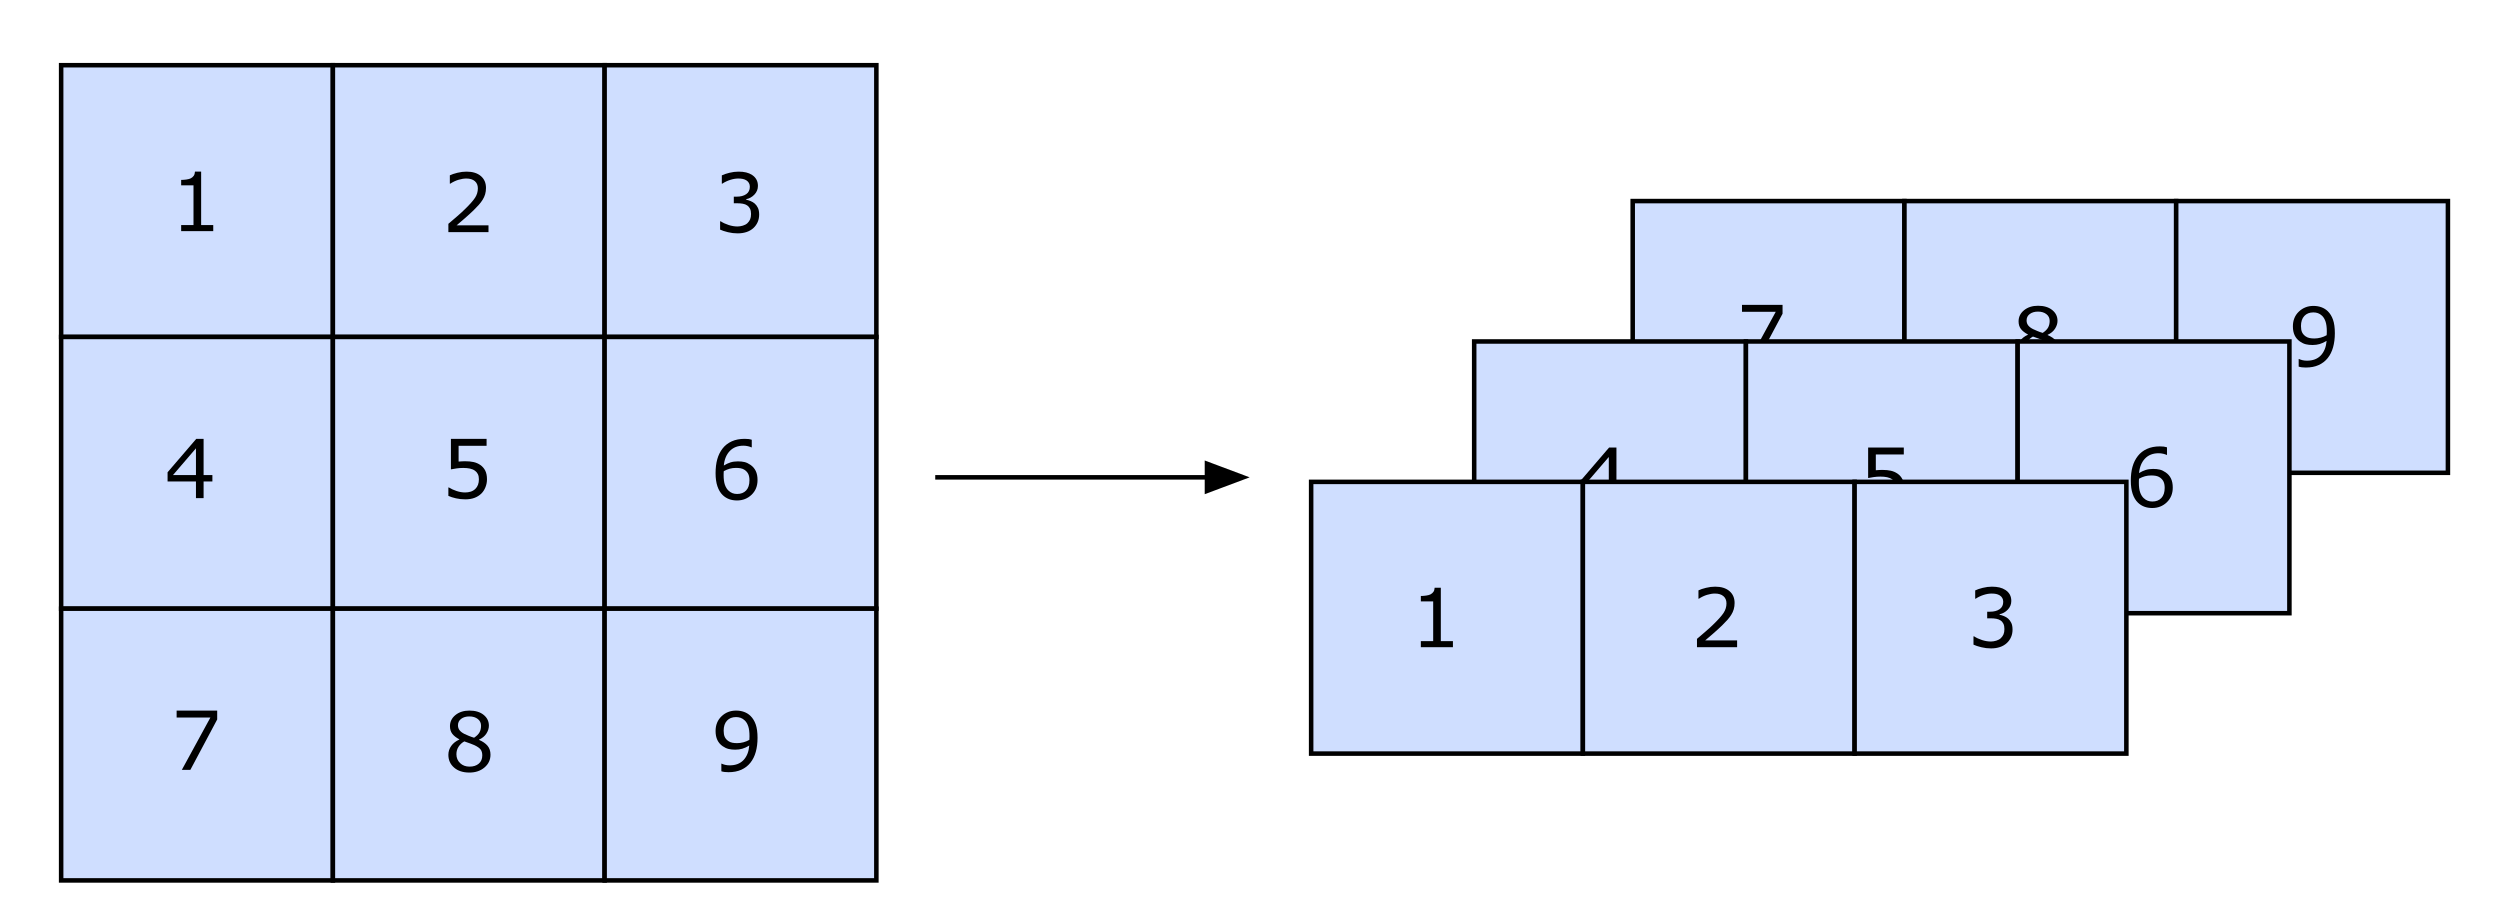 <?xml version="1.0" encoding="UTF-8"?>
<!DOCTYPE svg PUBLIC "-//W3C//DTD SVG 1.1//EN" "http://www.w3.org/Graphics/SVG/1.1/DTD/svg11.dtd">
<svg version="1.1" xmlns="http://www.w3.org/2000/svg" xmlns:xlink="http://www.w3.org/1999/xlink" x="0" y="0" width="424" height="155" viewBox="0, 0, 552, 200">
  <g id="svg-reshape">
    <g id="svg-reshape-matrix1">
      <g id="svg-reshape-matrix1-items">
        <g>
          <path d="M13.5,13.5 L73.5,13.5 L73.5,73.5 L13.5,73.5 L13.5,13.5 z" fill="#CFDEFF"/>
          <path d="M13.5,13.5 L73.5,13.5 L73.5,73.5 L13.5,73.5 L13.5,13.5 z" fill-opacity="0" stroke="#000000" stroke-width="1"/>
        </g>
        <g>
          <path d="M13.5,73.5 L73.5,73.5 L73.5,133.5 L13.5,133.5 L13.5,73.5 z" fill="#CFDEFF"/>
          <path d="M13.5,73.5 L73.5,73.5 L73.5,133.5 L13.5,133.5 L13.5,73.5 z" fill-opacity="0" stroke="#000000" stroke-width="1"/>
        </g>
        <g>
          <path d="M13.5,133.5 L73.5,133.5 L73.5,193.5 L13.5,193.5 L13.5,133.5 z" fill="#CFDEFF"/>
          <path d="M13.5,133.5 L73.5,133.5 L73.5,193.5 L13.5,193.5 L13.5,133.5 z" fill-opacity="0" stroke="#000000" stroke-width="1"/>
        </g>
        <g>
          <path d="M73.5,13.5 L133.5,13.5 L133.5,73.5 L73.5,73.5 L73.5,13.5 z" fill="#CFDEFF"/>
          <path d="M73.5,13.5 L133.5,13.5 L133.5,73.5 L73.5,73.5 L73.5,13.5 z" fill-opacity="0" stroke="#000000" stroke-width="1"/>
        </g>
        <g>
          <path d="M73.5,73.5 L133.5,73.5 L133.5,133.5 L73.5,133.5 L73.5,73.5 z" fill="#CFDEFF"/>
          <path d="M73.5,73.5 L133.5,73.5 L133.5,133.5 L73.5,133.5 L73.5,73.5 z" fill-opacity="0" stroke="#000000" stroke-width="1"/>
        </g>
        <g>
          <path d="M73.5,133.5 L133.5,133.5 L133.5,193.5 L73.5,193.5 L73.5,133.5 z" fill="#CFDEFF"/>
          <path d="M73.5,133.5 L133.5,133.5 L133.5,193.5 L73.5,193.5 L73.5,133.5 z" fill-opacity="0" stroke="#000000" stroke-width="1"/>
        </g>
        <g>
          <path d="M133.5,13.5 L193.5,13.5 L193.5,73.5 L133.5,73.5 L133.5,13.5 z" fill="#CFDEFF"/>
          <path d="M133.5,13.5 L193.5,13.5 L193.5,73.5 L133.5,73.5 L133.5,13.5 z" fill-opacity="0" stroke="#000000" stroke-width="1"/>
        </g>
        <g>
          <path d="M133.5,73.5 L193.5,73.5 L193.5,133.5 L133.5,133.5 L133.5,73.5 z" fill="#CFDEFF"/>
          <path d="M133.5,73.5 L193.5,73.5 L193.5,133.5 L133.5,133.5 L133.5,73.5 z" fill-opacity="0" stroke="#000000" stroke-width="1"/>
        </g>
        <g>
          <path d="M133.5,133.5 L193.5,133.5 L193.5,193.5 L133.5,193.5 L133.5,133.5 z" fill="#CFDEFF"/>
          <path d="M133.5,133.5 L193.5,133.5 L193.5,193.5 L133.5,193.5 L133.5,133.5 z" fill-opacity="0" stroke="#000000" stroke-width="1"/>
        </g>
      </g>
      <g id="svg-reshape-matrix1-labels">
        <path d="M47.084,50.131 L40,50.131 L40,48.795 L42.725,48.795 L42.725,40.023 L40,40.023 L40,38.828 Q40.554,38.828 41.187,38.736 Q41.819,38.644 42.145,38.468 Q42.549,38.248 42.782,37.91 Q43.015,37.571 43.05,37 L44.412,37 L44.412,48.795 L47.084,48.795 z" fill="#000000"/>
        <path d="M107.859,50.359 L99,50.359 L99,48.522 Q99.923,47.731 100.85,46.94 Q101.777,46.149 102.577,45.367 Q104.265,43.732 104.889,42.77 Q105.513,41.808 105.513,40.691 Q105.513,39.672 104.84,39.096 Q104.168,38.521 102.964,38.521 Q102.164,38.521 101.232,38.802 Q100.301,39.083 99.413,39.663 L99.325,39.663 L99.325,37.817 Q99.949,37.51 100.991,37.255 Q102.032,37 103.008,37 Q105.021,37 106.163,37.971 Q107.306,38.942 107.306,40.604 Q107.306,41.351 107.117,41.997 Q106.928,42.643 106.559,43.223 Q106.216,43.768 105.754,44.295 Q105.293,44.822 104.634,45.464 Q103.693,46.387 102.691,47.252 Q101.689,48.118 100.819,48.856 L107.859,48.856 z" fill="#000000"/>
        <path d="M166.655,44.058 Q167.077,44.436 167.35,45.007 Q167.622,45.578 167.622,46.483 Q167.622,47.38 167.297,48.127 Q166.972,48.874 166.383,49.428 Q165.724,50.043 164.832,50.337 Q163.939,50.632 162.876,50.632 Q161.786,50.632 160.731,50.373 Q159.677,50.113 159,49.806 L159,47.969 L159.132,47.969 Q159.879,48.461 160.89,48.786 Q161.9,49.111 162.841,49.111 Q163.395,49.111 164.019,48.927 Q164.643,48.742 165.029,48.382 Q165.434,47.995 165.631,47.529 Q165.829,47.063 165.829,46.352 Q165.829,45.648 165.605,45.187 Q165.381,44.726 164.985,44.462 Q164.59,44.189 164.027,44.088 Q163.465,43.987 162.814,43.987 L162.023,43.987 L162.023,42.528 L162.639,42.528 Q163.975,42.528 164.77,41.97 Q165.565,41.412 165.565,40.34 Q165.565,39.865 165.363,39.509 Q165.161,39.153 164.801,38.925 Q164.423,38.696 163.992,38.608 Q163.562,38.521 163.017,38.521 Q162.182,38.521 161.241,38.819 Q160.301,39.118 159.466,39.663 L159.378,39.663 L159.378,37.826 Q160.002,37.519 161.043,37.259 Q162.085,37 163.061,37 Q164.019,37 164.748,37.176 Q165.478,37.352 166.066,37.738 Q166.699,38.16 167.024,38.758 Q167.35,39.355 167.35,40.155 Q167.35,41.245 166.581,42.058 Q165.812,42.871 164.766,43.082 L164.766,43.205 Q165.188,43.275 165.732,43.5 Q166.277,43.724 166.655,44.058 z" fill="#000000"/>
        <path d="M46.896,105.404 L44.954,105.404 L44.954,109.087 L43.267,109.087 L43.267,105.404 L37,105.404 L37,103.383 L43.337,96 L44.954,96 L44.954,103.998 L46.896,103.998 z M43.267,103.998 L43.267,98.092 L38.195,103.998 z" fill="#000000"/>
        <path d="M107.525,104.93 Q107.525,105.844 107.191,106.679 Q106.857,107.514 106.277,108.085 Q105.645,108.7 104.77,109.03 Q103.896,109.359 102.744,109.359 Q101.672,109.359 100.679,109.135 Q99.686,108.911 99,108.595 L99,106.74 L99.123,106.74 Q99.844,107.197 100.811,107.518 Q101.777,107.839 102.709,107.839 Q103.333,107.839 103.917,107.663 Q104.502,107.487 104.959,107.048 Q105.346,106.67 105.543,106.143 Q105.741,105.615 105.741,104.921 Q105.741,104.244 105.508,103.778 Q105.275,103.312 104.862,103.031 Q104.405,102.697 103.75,102.561 Q103.096,102.425 102.287,102.425 Q101.514,102.425 100.797,102.53 Q100.081,102.636 99.562,102.741 L99.562,96 L107.438,96 L107.438,97.538 L101.259,97.538 L101.259,101.019 Q101.637,100.983 102.032,100.966 Q102.428,100.948 102.718,100.948 Q103.781,100.948 104.581,101.128 Q105.381,101.309 106.049,101.766 Q106.752,102.249 107.139,103.014 Q107.525,103.778 107.525,104.93 z" fill="#000000"/>
        <path d="M167.264,105.088 Q167.264,107.083 165.95,108.344 Q164.636,109.605 162.729,109.605 Q161.762,109.605 160.971,109.307 Q160.18,109.008 159.573,108.419 Q158.817,107.689 158.409,106.485 Q158,105.281 158,103.585 Q158,101.845 158.374,100.5 Q158.747,99.155 159.564,98.109 Q160.338,97.116 161.56,96.558 Q162.781,96 164.407,96 Q164.926,96 165.277,96.044 Q165.629,96.088 165.989,96.202 L165.989,97.881 L165.901,97.881 Q165.655,97.749 165.159,97.63 Q164.662,97.512 164.144,97.512 Q162.254,97.512 161.129,98.694 Q160.004,99.876 159.819,101.889 Q160.558,101.44 161.274,101.208 Q161.99,100.975 162.931,100.975 Q163.766,100.975 164.403,101.128 Q165.04,101.282 165.708,101.748 Q166.481,102.284 166.873,103.102 Q167.264,103.919 167.264,105.088 z M165.479,105.158 Q165.479,104.341 165.238,103.805 Q164.996,103.269 164.442,102.873 Q164.038,102.592 163.546,102.504 Q163.054,102.416 162.518,102.416 Q161.771,102.416 161.129,102.592 Q160.487,102.768 159.811,103.137 Q159.793,103.33 159.784,103.51 Q159.775,103.69 159.775,103.963 Q159.775,105.352 160.061,106.156 Q160.347,106.96 160.848,107.426 Q161.252,107.812 161.722,107.993 Q162.192,108.173 162.746,108.173 Q164.021,108.173 164.75,107.395 Q165.479,106.617 165.479,105.158 z" fill="#000000"/>
        <path d="M47.956,157.96 L42.032,169.087 L40.151,169.087 L46.453,157.538 L39,157.538 L39,156 L47.956,156 z" fill="#000000"/>
        <path d="M108.299,165.738 Q108.299,167.435 106.976,168.56 Q105.653,169.685 103.649,169.685 Q101.522,169.685 100.261,168.586 Q99,167.487 99,165.773 Q99,164.684 99.633,163.8 Q100.266,162.917 101.417,162.398 L101.417,162.346 Q100.362,161.783 99.857,161.115 Q99.352,160.447 99.352,159.445 Q99.352,157.969 100.564,156.984 Q101.777,156 103.649,156 Q105.609,156 106.778,156.94 Q107.947,157.881 107.947,159.331 Q107.947,160.219 107.394,161.076 Q106.84,161.933 105.768,162.416 L105.768,162.469 Q106.998,162.996 107.648,163.77 Q108.299,164.543 108.299,165.738 z M106.216,159.349 Q106.216,158.408 105.491,157.85 Q104.766,157.292 103.641,157.292 Q102.533,157.292 101.826,157.819 Q101.118,158.347 101.118,159.243 Q101.118,159.876 101.474,160.337 Q101.83,160.799 102.551,161.159 Q102.876,161.317 103.487,161.572 Q104.098,161.827 104.678,161.994 Q105.548,161.414 105.882,160.79 Q106.216,160.166 106.216,159.349 z M106.488,165.905 Q106.488,165.097 106.132,164.609 Q105.776,164.121 104.739,163.629 Q104.326,163.436 103.834,163.269 Q103.342,163.102 102.524,162.803 Q101.733,163.233 101.254,163.972 Q100.775,164.71 100.775,165.642 Q100.775,166.828 101.593,167.602 Q102.41,168.375 103.667,168.375 Q104.95,168.375 105.719,167.716 Q106.488,167.057 106.488,165.905 z" fill="#000000"/>
        <path d="M167.264,162.021 Q167.264,163.734 166.873,165.132 Q166.481,166.529 165.69,167.514 Q164.891,168.516 163.687,169.061 Q162.482,169.605 160.856,169.605 Q160.399,169.605 159.995,169.557 Q159.591,169.509 159.274,169.403 L159.274,167.725 L159.362,167.725 Q159.617,167.856 160.083,167.975 Q160.549,168.094 161.12,168.094 Q163.062,168.094 164.166,166.929 Q165.269,165.765 165.444,163.717 Q164.627,164.209 163.906,164.42 Q163.186,164.631 162.333,164.631 Q161.524,164.631 160.87,164.473 Q160.215,164.314 159.556,163.857 Q158.782,163.321 158.391,162.495 Q158,161.669 158,160.518 Q158,158.514 159.318,157.257 Q160.637,156 162.535,156 Q163.484,156 164.293,156.294 Q165.102,156.589 165.708,157.178 Q166.455,157.907 166.859,159.054 Q167.264,160.201 167.264,162.021 z M165.488,161.643 Q165.488,160.28 165.207,159.454 Q164.926,158.628 164.434,158.171 Q164.021,157.775 163.546,157.604 Q163.071,157.433 162.518,157.433 Q161.252,157.433 160.518,158.224 Q159.784,159.015 159.784,160.447 Q159.784,161.282 160.021,161.81 Q160.259,162.337 160.821,162.732 Q161.217,163.005 161.691,163.097 Q162.166,163.189 162.746,163.189 Q163.432,163.189 164.135,163.005 Q164.838,162.82 165.453,162.469 Q165.462,162.284 165.475,162.104 Q165.488,161.924 165.488,161.643 z" fill="#000000"/>
      </g>
    </g>
    <g id="svg-reshape-tensor1">
      <g id="svg-reshape-vector3">
        <g id="svg-reshape-vector3-items">
          <g>
            <path d="M360.5,43.5 L420.5,43.5 L420.5,103.5 L360.5,103.5 L360.5,43.5 z" fill="#CFDEFF"/>
            <path d="M360.5,43.5 L420.5,43.5 L420.5,103.5 L360.5,103.5 L360.5,43.5 z" fill-opacity="0" stroke="#000000" stroke-width="1"/>
          </g>
          <g>
            <path d="M420.5,43.5 L480.5,43.5 L480.5,103.5 L420.5,103.5 L420.5,43.5 z" fill="#CFDEFF"/>
            <path d="M420.5,43.5 L480.5,43.5 L480.5,103.5 L420.5,103.5 L420.5,43.5 z" fill-opacity="0" stroke="#000000" stroke-width="1"/>
          </g>
          <g>
            <path d="M480.5,43.5 L540.5,43.5 L540.5,103.5 L480.5,103.5 L480.5,43.5 z" fill="#CFDEFF"/>
            <path d="M480.5,43.5 L540.5,43.5 L540.5,103.5 L480.5,103.5 L480.5,43.5 z" fill-opacity="0" stroke="#000000" stroke-width="1"/>
          </g>
        </g>
        <g id="svg-reshape-vector3-labels">
          <path d="M515.535,72.67 Q515.535,74.384 515.144,75.781 Q514.753,77.179 513.962,78.163 Q513.162,79.165 511.958,79.71 Q510.754,80.255 509.128,80.255 Q508.671,80.255 508.267,80.207 Q507.862,80.158 507.546,80.053 L507.546,78.374 L507.634,78.374 Q507.889,78.506 508.354,78.625 Q508.82,78.743 509.392,78.743 Q511.334,78.743 512.437,77.579 Q513.54,76.414 513.716,74.366 Q512.898,74.858 512.178,75.069 Q511.457,75.28 510.604,75.28 Q509.796,75.28 509.141,75.122 Q508.486,74.964 507.827,74.507 Q507.054,73.971 506.663,73.145 Q506.271,72.318 506.271,71.167 Q506.271,69.163 507.59,67.906 Q508.908,66.649 510.807,66.649 Q511.756,66.649 512.564,66.944 Q513.373,67.238 513.979,67.827 Q514.727,68.557 515.131,69.704 Q515.535,70.851 515.535,72.67 z M513.76,72.292 Q513.76,70.93 513.479,70.104 Q513.197,69.277 512.705,68.82 Q512.292,68.425 511.817,68.253 Q511.343,68.082 510.789,68.082 Q509.523,68.082 508.79,68.873 Q508.056,69.664 508.056,71.097 Q508.056,71.932 508.293,72.459 Q508.53,72.986 509.093,73.382 Q509.488,73.654 509.963,73.747 Q510.438,73.839 511.018,73.839 Q511.703,73.839 512.406,73.654 Q513.109,73.47 513.725,73.118 Q513.733,72.934 513.747,72.753 Q513.76,72.573 513.76,72.292 z" fill="#000000"/>
          <path d="M393.588,68.373 L387.664,79.5 L385.783,79.5 L392.085,67.951 L384.632,67.951 L384.632,66.413 L393.588,66.413 z" fill="#000000"/>
          <path d="M454.649,76.353 Q454.649,78.049 453.327,79.174 Q452.004,80.299 450,80.299 Q447.873,80.299 446.612,79.2 Q445.351,78.102 445.351,76.388 Q445.351,75.298 445.983,74.415 Q446.616,73.531 447.768,73.013 L447.768,72.96 Q446.713,72.397 446.208,71.729 Q445.702,71.062 445.702,70.06 Q445.702,68.583 446.915,67.599 Q448.128,66.614 450,66.614 Q451.96,66.614 453.129,67.555 Q454.298,68.495 454.298,69.945 Q454.298,70.833 453.744,71.69 Q453.19,72.547 452.118,73.03 L452.118,73.083 Q453.349,73.61 453.999,74.384 Q454.649,75.157 454.649,76.353 z M452.566,69.963 Q452.566,69.022 451.841,68.464 Q451.116,67.906 449.991,67.906 Q448.884,67.906 448.176,68.434 Q447.469,68.961 447.469,69.857 Q447.469,70.49 447.825,70.952 Q448.181,71.413 448.901,71.773 Q449.227,71.932 449.837,72.187 Q450.448,72.441 451.028,72.608 Q451.898,72.028 452.232,71.404 Q452.566,70.78 452.566,69.963 z M452.839,76.52 Q452.839,75.711 452.483,75.223 Q452.127,74.735 451.09,74.243 Q450.677,74.05 450.185,73.883 Q449.692,73.716 448.875,73.417 Q448.084,73.848 447.605,74.586 Q447.126,75.324 447.126,76.256 Q447.126,77.442 447.943,78.216 Q448.761,78.989 450.018,78.989 Q451.301,78.989 452.07,78.33 Q452.839,77.671 452.839,76.52 z" fill="#000000"/>
        </g>
      </g>
      <g id="svg-reshape-vector2">
        <g id="svg-reshape-vector2-items">
          <g>
            <path d="M325.5,74.5 L385.5,74.5 L385.5,134.5 L325.5,134.5 L325.5,74.5 z" fill="#CFDEFF"/>
            <path d="M325.5,74.5 L385.5,74.5 L385.5,134.5 L325.5,134.5 L325.5,74.5 z" fill-opacity="0" stroke="#000000" stroke-width="1"/>
          </g>
          <g>
            <path d="M385.5,74.5 L445.5,74.5 L445.5,134.5 L385.5,134.5 L385.5,74.5 z" fill="#CFDEFF"/>
            <path d="M385.5,74.5 L445.5,74.5 L445.5,134.5 L385.5,134.5 L385.5,74.5 z" fill-opacity="0" stroke="#000000" stroke-width="1"/>
          </g>
          <g>
            <path d="M445.5,74.5 L505.5,74.5 L505.5,134.5 L445.5,134.5 L445.5,74.5 z" fill="#CFDEFF"/>
            <path d="M445.5,74.5 L505.5,74.5 L505.5,134.5 L445.5,134.5 L445.5,74.5 z" fill-opacity="0" stroke="#000000" stroke-width="1"/>
          </g>
        </g>
        <g id="svg-reshape-vector2-labels">
          <path d="M479.746,106.755 Q479.746,108.75 478.432,110.011 Q477.118,111.272 475.211,111.272 Q474.244,111.272 473.453,110.974 Q472.662,110.675 472.056,110.086 Q471.3,109.356 470.891,108.152 Q470.482,106.948 470.482,105.252 Q470.482,103.512 470.856,102.167 Q471.229,100.822 472.047,99.776 Q472.82,98.783 474.042,98.225 Q475.264,97.667 476.89,97.667 Q477.408,97.667 477.76,97.711 Q478.111,97.755 478.472,97.869 L478.472,99.548 L478.384,99.548 Q478.138,99.416 477.641,99.297 Q477.145,99.179 476.626,99.179 Q474.736,99.179 473.611,100.361 Q472.486,101.543 472.302,103.556 Q473.04,103.107 473.756,102.875 Q474.473,102.642 475.413,102.642 Q476.248,102.642 476.885,102.795 Q477.522,102.949 478.19,103.415 Q478.964,103.951 479.355,104.769 Q479.746,105.586 479.746,106.755 z M477.962,106.825 Q477.962,106.008 477.72,105.472 Q477.479,104.936 476.925,104.54 Q476.521,104.259 476.028,104.171 Q475.536,104.083 475,104.083 Q474.253,104.083 473.611,104.259 Q472.97,104.435 472.293,104.804 Q472.275,104.997 472.267,105.177 Q472.258,105.357 472.258,105.63 Q472.258,107.019 472.543,107.823 Q472.829,108.627 473.33,109.093 Q473.734,109.479 474.205,109.66 Q474.675,109.84 475.229,109.84 Q476.503,109.84 477.232,109.062 Q477.962,108.284 477.962,106.825 z" fill="#000000"/>
          <path d="M358.852,107.317 L356.909,107.317 L356.909,111 L355.222,111 L355.222,107.317 L348.955,107.317 L348.955,105.296 L355.292,97.913 L356.909,97.913 L356.909,105.911 L358.852,105.911 z M355.222,105.911 L355.222,100.005 L350.15,105.911 z" fill="#000000"/>
          <path d="M420.447,106.843 Q420.447,107.757 420.113,108.592 Q419.779,109.427 419.199,109.998 Q418.566,110.613 417.692,110.943 Q416.817,111.272 415.666,111.272 Q414.594,111.272 413.601,111.048 Q412.607,110.824 411.922,110.508 L411.922,108.653 L412.045,108.653 Q412.766,109.11 413.732,109.431 Q414.699,109.752 415.631,109.752 Q416.255,109.752 416.839,109.576 Q417.424,109.4 417.881,108.961 Q418.268,108.583 418.465,108.056 Q418.663,107.528 418.663,106.834 Q418.663,106.157 418.43,105.691 Q418.197,105.226 417.784,104.944 Q417.327,104.61 416.672,104.474 Q416.018,104.338 415.209,104.338 Q414.436,104.338 413.719,104.443 Q413.003,104.549 412.484,104.654 L412.484,97.913 L420.359,97.913 L420.359,99.451 L414.181,99.451 L414.181,102.932 Q414.559,102.896 414.954,102.879 Q415.35,102.861 415.64,102.861 Q416.703,102.861 417.503,103.042 Q418.303,103.222 418.971,103.679 Q419.674,104.162 420.061,104.927 Q420.447,105.691 420.447,106.843 z" fill="#000000"/>
        </g>
      </g>
      <g id="svg-reshape-vector1">
        <g id="svg-reshape-vector1-items">
          <g>
            <path d="M289.5,105.5 L349.5,105.5 L349.5,165.5 L289.5,165.5 L289.5,105.5 z" fill="#CFDEFF"/>
            <path d="M289.5,105.5 L349.5,105.5 L349.5,165.5 L289.5,165.5 L289.5,105.5 z" fill-opacity="0" stroke="#000000" stroke-width="1"/>
          </g>
          <g>
            <path d="M349.5,105.5 L409.5,105.5 L409.5,165.5 L349.5,165.5 L349.5,105.5 z" fill="#CFDEFF"/>
            <path d="M349.5,105.5 L409.5,105.5 L409.5,165.5 L349.5,165.5 L349.5,105.5 z" fill-opacity="0" stroke="#000000" stroke-width="1"/>
          </g>
          <g>
            <path d="M409.5,105.5 L469.5,105.5 L469.5,165.5 L409.5,165.5 L409.5,105.5 z" fill="#CFDEFF"/>
            <path d="M409.5,105.5 L469.5,105.5 L469.5,165.5 L409.5,165.5 L409.5,105.5 z" fill-opacity="0" stroke="#000000" stroke-width="1"/>
          </g>
        </g>
        <g id="svg-reshape-vector1-labels">
          <path d="M320.806,142 L313.722,142 L313.722,140.664 L316.446,140.664 L316.446,131.893 L313.722,131.893 L313.722,130.697 Q314.275,130.697 314.908,130.605 Q315.541,130.513 315.866,130.337 Q316.271,130.117 316.503,129.779 Q316.736,129.44 316.771,128.869 L318.134,128.869 L318.134,140.664 L320.806,140.664 z" fill="#000000"/>
          <path d="M383.553,142 L374.693,142 L374.693,140.163 Q375.616,139.372 376.543,138.581 Q377.471,137.79 378.271,137.008 Q379.958,135.373 380.582,134.411 Q381.206,133.448 381.206,132.332 Q381.206,131.312 380.534,130.737 Q379.861,130.161 378.657,130.161 Q377.857,130.161 376.926,130.442 Q375.994,130.724 375.106,131.304 L375.019,131.304 L375.019,129.458 Q375.643,129.15 376.684,128.896 Q377.726,128.641 378.701,128.641 Q380.714,128.641 381.856,129.612 Q382.999,130.583 382.999,132.244 Q382.999,132.991 382.81,133.637 Q382.621,134.283 382.252,134.863 Q381.909,135.408 381.448,135.936 Q380.986,136.463 380.327,137.104 Q379.387,138.027 378.385,138.893 Q377.383,139.759 376.513,140.497 L383.553,140.497 z" fill="#000000"/>
          <path d="M443.401,135.698 Q443.823,136.076 444.096,136.647 Q444.368,137.219 444.368,138.124 Q444.368,139.021 444.043,139.768 Q443.718,140.515 443.129,141.068 Q442.47,141.684 441.578,141.978 Q440.686,142.272 439.622,142.272 Q438.532,142.272 437.478,142.013 Q436.423,141.754 435.746,141.446 L435.746,139.609 L435.878,139.609 Q436.625,140.102 437.636,140.427 Q438.646,140.752 439.587,140.752 Q440.141,140.752 440.765,140.567 Q441.389,140.383 441.775,140.022 Q442.18,139.636 442.377,139.17 Q442.575,138.704 442.575,137.992 Q442.575,137.289 442.351,136.828 Q442.127,136.366 441.731,136.103 Q441.336,135.83 440.773,135.729 Q440.211,135.628 439.561,135.628 L438.77,135.628 L438.77,134.169 L439.385,134.169 Q440.721,134.169 441.516,133.611 Q442.312,133.053 442.312,131.98 Q442.312,131.506 442.109,131.15 Q441.907,130.794 441.547,130.565 Q441.169,130.337 440.738,130.249 Q440.308,130.161 439.763,130.161 Q438.928,130.161 437.987,130.46 Q437.047,130.759 436.212,131.304 L436.124,131.304 L436.124,129.467 Q436.748,129.159 437.79,128.9 Q438.831,128.641 439.807,128.641 Q440.765,128.641 441.494,128.816 Q442.224,128.992 442.812,129.379 Q443.445,129.801 443.771,130.398 Q444.096,130.996 444.096,131.796 Q444.096,132.886 443.327,133.699 Q442.558,134.512 441.512,134.723 L441.512,134.846 Q441.934,134.916 442.479,135.14 Q443.023,135.364 443.401,135.698 z" fill="#000000"/>
        </g>
      </g>
    </g>
    <g id="svg-reshape-arrow">
      <path d="M206.5,104.5 L266.5,104.5" fill-opacity="0" stroke="#000000" stroke-width="1"/>
      <path d="M266.5,107.5 L274.5,104.5 L266.5,101.5 z" fill="#000000" fill-opacity="1" stroke="#000000" stroke-width="1" stroke-opacity="1"/>
    </g>
  </g>
</svg>
